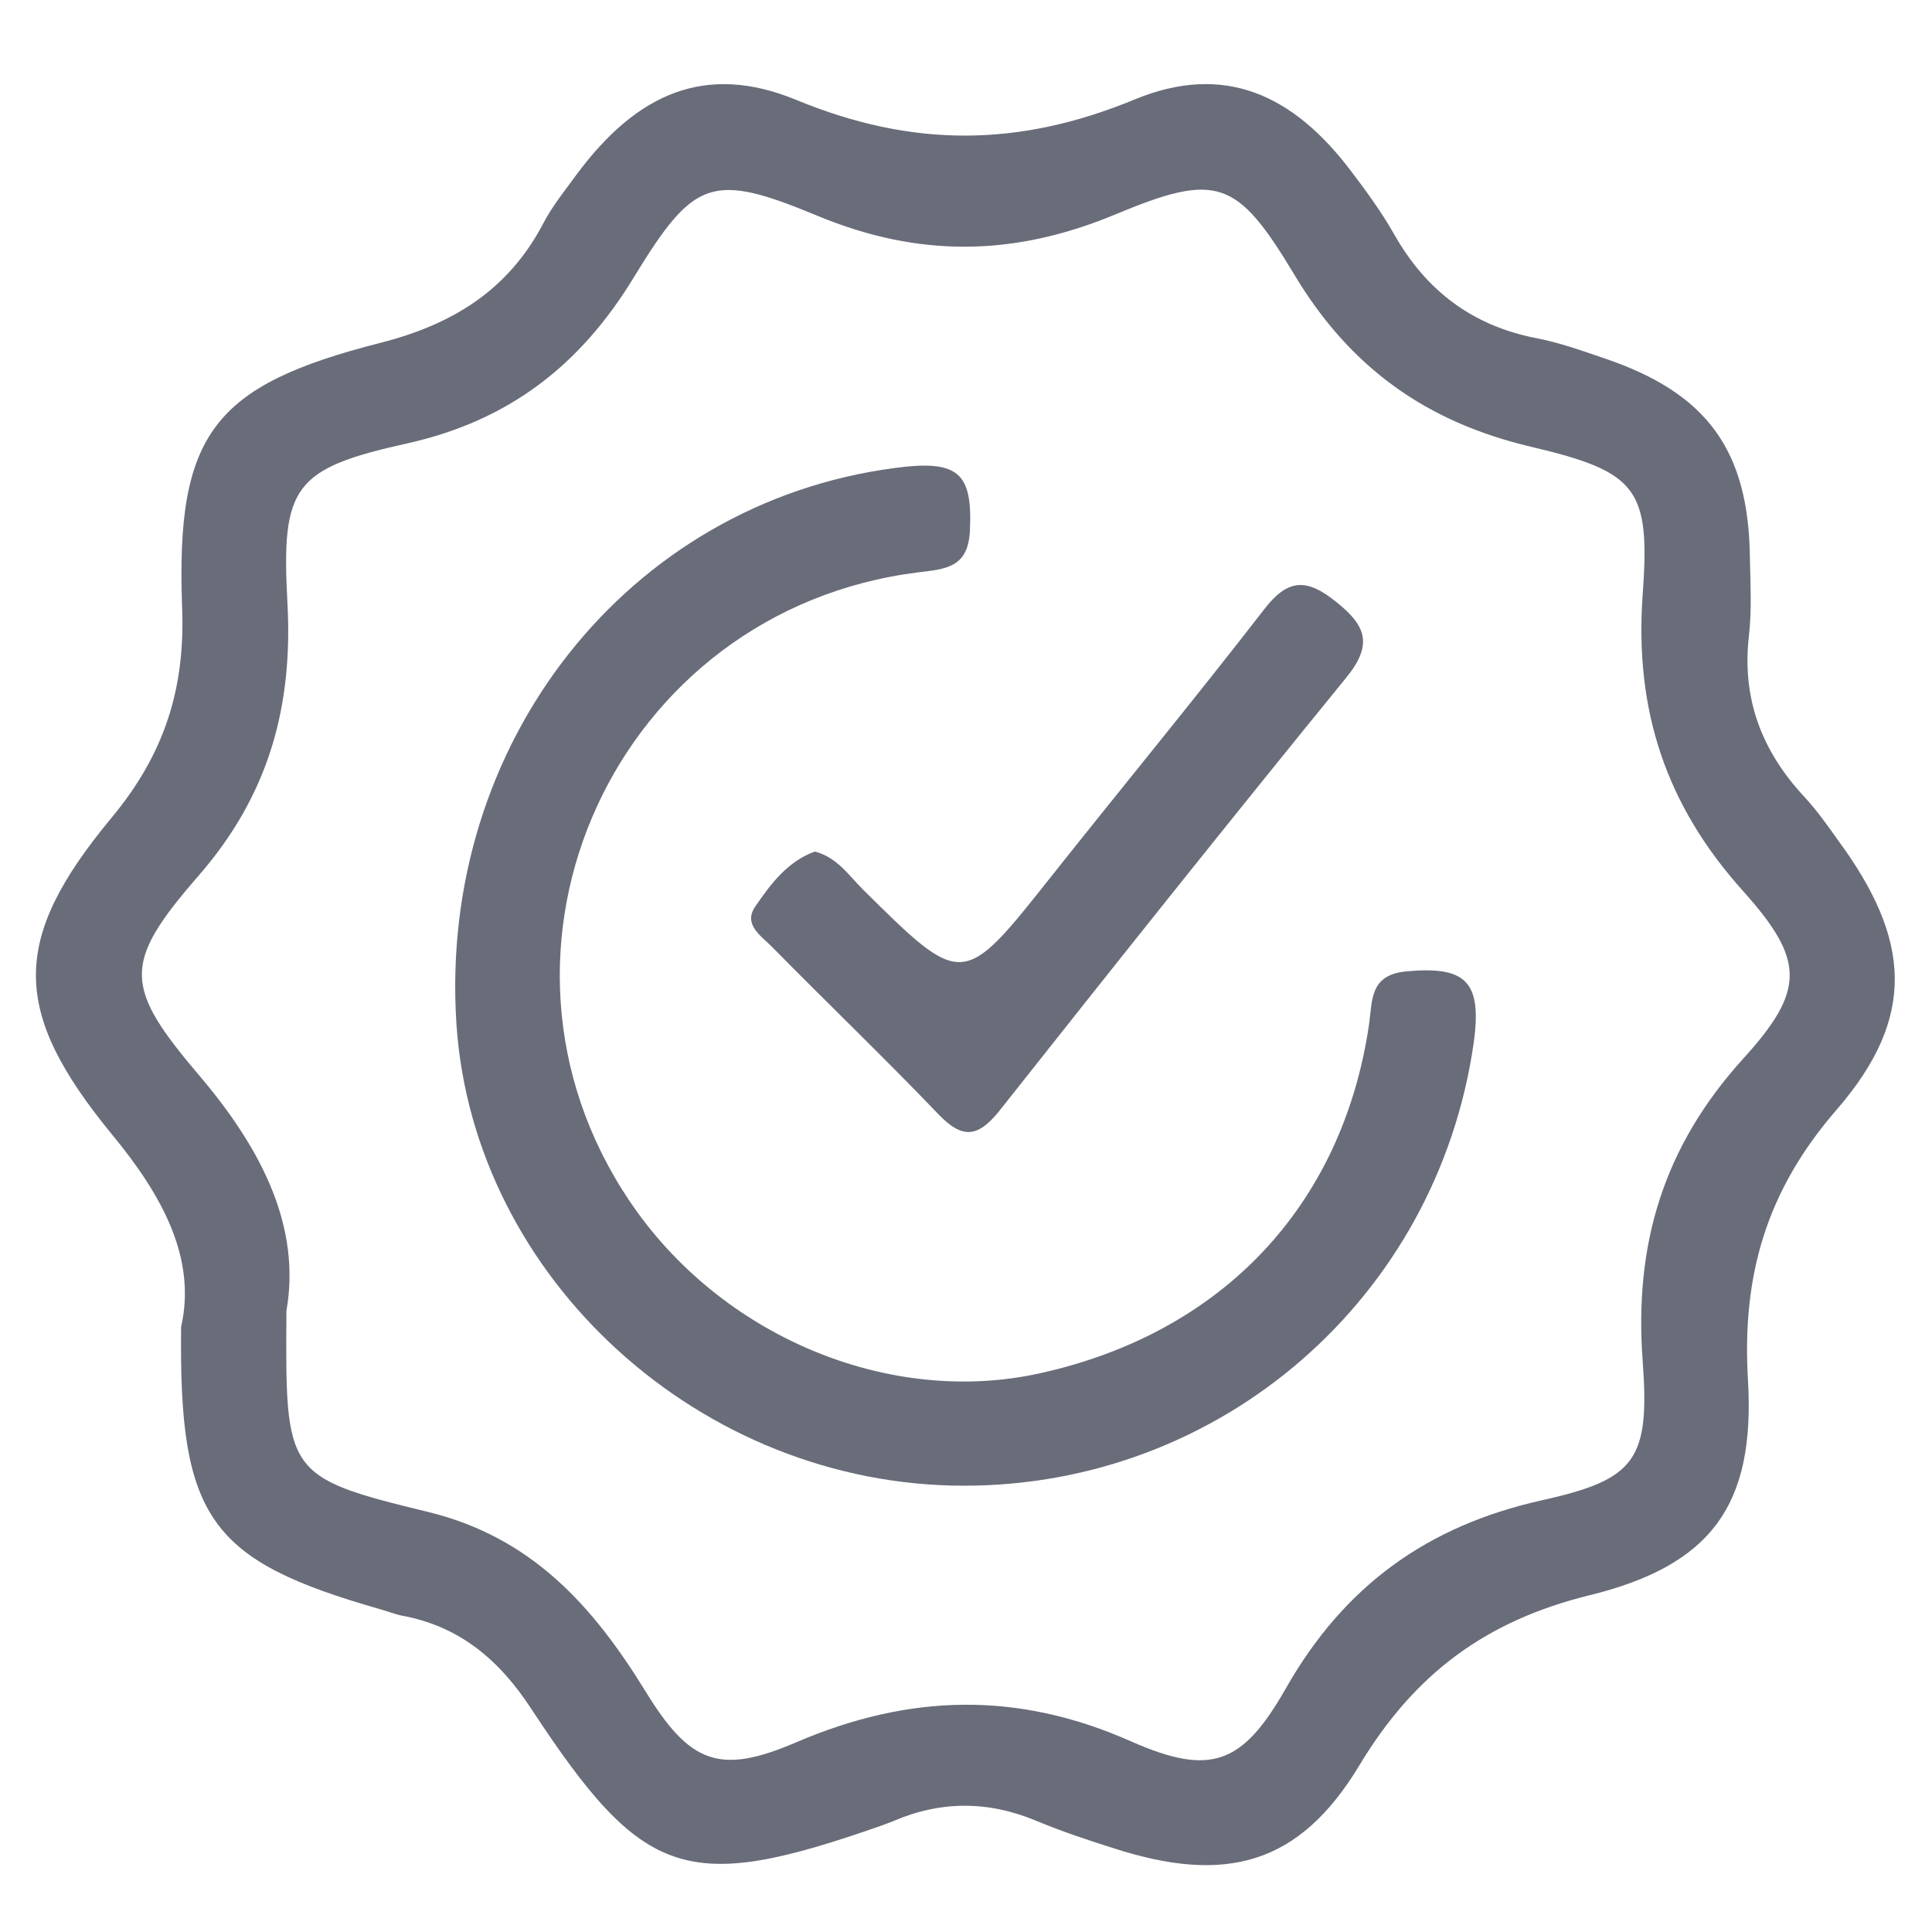 <svg xml:space="preserve" style="enable-background:new 0 0 40 40;" viewBox="0 0 40 40" y="0px" x="0px" xmlns:xlink="http://www.w3.org/1999/xlink" xmlns="http://www.w3.org/2000/svg" id="Layer_1" version="1.1">
<style type="text/css">
	.st0{fill:#696C79;}
	.st1{display:none;}
	.st2{display:inline;}
</style>
<g>
	<g>
		<path d="M3.75,27.47c0.32-1.41-0.38-2.71-1.43-3.98c-2.09-2.55-2.11-4.03-0.01-6.56c1.09-1.31,1.53-2.67,1.46-4.37
			C3.64,8.98,4.42,7.98,7.87,7.1c1.49-0.38,2.64-1.08,3.37-2.46c0.19-0.37,0.46-0.7,0.7-1.03c1.24-1.67,2.66-2.32,4.55-1.54
			c2.4,0.99,4.6,0.98,7-0.01c1.84-0.76,3.27-0.12,4.48,1.48c0.32,0.42,0.64,0.86,0.9,1.32c0.66,1.16,1.61,1.88,2.93,2.14
			c0.48,0.09,0.95,0.26,1.42,0.42c2.13,0.72,2.99,1.91,3.01,4.15c0.01,0.53,0.04,1.07-0.02,1.59c-0.15,1.3,0.26,2.38,1.14,3.33
			c0.26,0.28,0.48,0.59,0.7,0.9c1.51,2.05,1.64,3.66-0.02,5.58c-1.46,1.68-1.97,3.44-1.84,5.61c0.15,2.57-0.75,3.83-3.29,4.45
			c-2.14,0.53-3.61,1.62-4.75,3.51c-1.25,2.08-2.78,2.47-5.08,1.73c-0.54-0.17-1.08-0.35-1.61-0.57c-1-0.42-1.99-0.42-2.98,0.01
			c-0.07,0.03-0.14,0.05-0.21,0.08c-4.05,1.42-4.94,1.14-7.27-2.41c-0.66-1.01-1.48-1.71-2.68-1.93c-0.15-0.03-0.29-0.09-0.44-0.13
			C4.35,32.31,3.7,31.45,3.75,27.47z M5.93,27.14c-0.02,3.37-0.04,3.44,2.92,4.16c2.15,0.52,3.42,1.94,4.51,3.71
			c0.92,1.5,1.53,1.75,3.13,1.06c2.34-1,4.57-1.06,6.92-0.02c1.65,0.73,2.31,0.49,3.21-1.09c1.21-2.13,2.93-3.37,5.31-3.9
			c1.94-0.43,2.23-0.84,2.08-2.88c-0.18-2.42,0.43-4.44,2.08-6.26c1.29-1.42,1.28-2.04,0-3.47c-1.61-1.79-2.25-3.76-2.08-6.14
			c0.16-2.2-0.11-2.54-2.31-3.06c-2.17-0.51-3.75-1.64-4.9-3.56c-1.19-1.98-1.6-2.13-3.71-1.25c-2.09,0.87-4.06,0.9-6.16,0.03
			c-2.19-0.91-2.56-0.77-3.8,1.26c-1.11,1.83-2.59,2.98-4.7,3.45c-2.34,0.52-2.61,0.88-2.48,3.28c0.12,2.16-0.38,3.99-1.83,5.66
			c-1.6,1.84-1.57,2.3,0.05,4.2C5.45,23.84,6.23,25.43,5.93,27.14z" class="st0"></path>
		<path d="M19.96,30.76c-5.45,0-10.16-4.29-10.51-9.56c-0.38-5.8,3.54-10.78,9.07-11.51c1.33-0.18,1.62,0.1,1.56,1.31
			c-0.04,0.76-0.51,0.78-1.07,0.85c-6.26,0.78-9.48,7.8-5.98,13.01c1.88,2.8,5.37,4.27,8.51,3.57c3.75-0.83,6.24-3.45,6.8-7.19
			c0.08-0.52,0-1.06,0.79-1.13c1.22-0.11,1.56,0.21,1.38,1.49C29.75,26.88,25.28,30.76,19.96,30.76z" class="st0"></path>
		<path d="M16.87,17.63c0.46,0.12,0.7,0.49,0.99,0.78c2.08,2.06,2.07,2.05,3.91-0.27c1.46-1.84,2.96-3.66,4.4-5.52
			c0.49-0.64,0.88-0.65,1.48-0.17c0.62,0.49,0.79,0.88,0.23,1.57c-2.42,2.97-4.81,5.97-7.19,8.98c-0.45,0.56-0.77,0.58-1.26,0.07
			c-1.13-1.18-2.31-2.31-3.45-3.47c-0.23-0.23-0.61-0.47-0.33-0.85C15.97,18.28,16.32,17.83,16.87,17.63z" class="st0"></path>
	</g>
</g>
<g class="st1">
	<g class="st2">
		<path d="M37.97,20.24c0.06,9.89-8.08,18.05-18.11,17.96C10.1,38.12,1.98,30.07,2.1,20.03c0.11-9.72,8.12-17.8,18.12-17.71
			C30.03,2.42,38.01,10.46,37.97,20.24z M4.02,20.22c0,8.89,7.15,16.06,16.03,16.07c8.84,0,16.01-7.17,16.02-16.01
			c0.01-8.86-7.17-16.03-16.03-16.04C11.22,4.24,4.02,11.42,4.02,20.22z"></path>
		<path d="M25.03,7.72c0,0.17-0.1,0.42-0.32,0.61c-1.67,1.49-3.34,2.99-5,4.48c-0.37,0.33-0.73,0.66-1.09,0.99
			c-0.18,0.17-0.31,0.18-0.5-0.01c-0.89-0.91-1.8-1.81-2.7-2.71c-0.2-0.2-0.35-0.41-0.36-0.71c-0.02-0.41,0.18-0.78,0.51-0.93
			c0.38-0.18,0.8-0.11,1.1,0.19c0.5,0.49,1.01,0.98,1.48,1.49c0.22,0.24,0.36,0.21,0.58,0c1.55-1.4,3.11-2.8,4.67-4.19
			c0.31-0.28,0.68-0.38,1.07-0.2C24.85,6.89,25.03,7.2,25.03,7.72z"></path>
		<path d="M23.5,18.7c-0.02,0.56-0.1,1.18-0.41,1.75c-0.46,0.87-1.19,1.3-2.16,1.32c-0.97,0.02-1.74-0.39-2.19-1.25
			c-0.64-1.23-0.64-2.5,0-3.73c0.48-0.92,1.3-1.31,2.32-1.24c1.04,0.07,1.75,0.63,2.15,1.58C23.42,17.61,23.5,18.11,23.5,18.7z
			 M21.99,18.67c0.01-0.4-0.01-0.8-0.16-1.17c-0.2-0.48-0.49-0.69-0.94-0.69c-0.48,0-0.77,0.29-0.91,0.69
			c-0.27,0.76-0.27,1.54-0.01,2.31c0.16,0.46,0.51,0.7,0.94,0.71c0.44,0,0.74-0.23,0.94-0.7C21.98,19.44,22,19.06,21.99,18.67z"></path>
		<path d="M17.73,18.62c0.01,0.67-0.09,1.28-0.39,1.84c-0.5,0.92-1.29,1.36-2.32,1.32c-1-0.04-1.74-0.54-2.14-1.45
			c-0.49-1.14-0.5-2.31,0.06-3.44c0.47-0.95,1.29-1.39,2.34-1.33c1.01,0.05,1.73,0.57,2.15,1.49C17.65,17.56,17.74,18.1,17.73,18.62
			z M14.02,18.65c0.01,0.53,0.04,1.05,0.38,1.49c0.35,0.47,0.99,0.51,1.4,0.1c0.34-0.34,0.4-0.77,0.44-1.21
			c0.05-0.59,0.05-1.18-0.25-1.71c-0.4-0.7-1.26-0.7-1.67-0.01C14.06,17.72,14.01,18.18,14.02,18.65z"></path>
		<path d="M11.61,18.65c0,0.87-0.01,1.74,0,2.61c0,0.31-0.1,0.44-0.42,0.42c-0.24-0.02-0.48-0.02-0.72,0
			c-0.28,0.02-0.37-0.1-0.37-0.37c0.01-0.92,0-1.84,0-2.76c0-0.47,0-0.94,0-1.41c0-0.21-0.08-0.31-0.3-0.3
			c-0.22,0.01-0.44,0-0.66,0.01C9,16.84,8.93,16.79,8.94,16.62c0.01-0.24,0.02-0.48,0.01-0.72c-0.01-0.21,0.07-0.25,0.25-0.24
			c0.69,0.01,1.38,0.01,2.07,0c0.27-0.01,0.34,0.11,0.34,0.36C11.61,16.89,11.61,17.77,11.61,18.65z"></path>
		<path d="M19.65,32.09c-1.85-0.03-3.64-0.38-5.37-1.11c-0.24-0.1-0.28-0.22-0.15-0.42c0.11-0.18,0.08-0.5,0.48-0.34
			c1.86,0.79,3.81,1.13,5.83,1.02c1.73-0.09,3.39-0.51,4.96-1.25c0.12-0.05,0.25-0.19,0.37-0.05c0.14,0.16,0.27,0.36,0.27,0.59
			c0,0.1-0.12,0.13-0.21,0.17c-1.36,0.65-2.79,1.08-4.29,1.27C20.92,32.04,20.29,32.08,19.65,32.09z"></path>
		<path d="M25.31,21.77c-0.1-0.02-0.39,0.12-0.49-0.06c-0.12-0.19,0.15-0.36,0.26-0.52c1.22-1.8,2.45-3.6,3.68-5.4
			c0.12-0.18,0.27-0.28,0.49-0.26c0.25,0.02,0.5,0,0.75,0c0.07,0,0.16-0.02,0.2,0.05c0.06,0.1-0.04,0.18-0.09,0.25
			c-0.55,0.81-1.11,1.63-1.67,2.44c-0.72,1.05-1.46,2.09-2.15,3.17C26.06,21.82,25.75,21.79,25.31,21.77z"></path>
		<path d="M31.14,20.17c-0.02,0.12-0.02,0.28-0.06,0.43c-0.18,0.76-0.77,1.23-1.53,1.24c-0.8,0.01-1.38-0.43-1.58-1.21
			c-0.15-0.59-0.12-1.18,0.22-1.69c0.36-0.55,0.92-0.75,1.56-0.67c0.66,0.09,1.1,0.47,1.3,1.12C31.12,19.64,31.16,19.89,31.14,20.17
			z M29.97,19.98c-0.01-0.06-0.01-0.21-0.05-0.35c-0.06-0.18-0.17-0.35-0.39-0.35c-0.22,0-0.34,0.14-0.41,0.33
			c-0.11,0.3-0.1,0.6,0,0.89c0.06,0.18,0.18,0.3,0.39,0.32c0.21,0.01,0.32-0.13,0.39-0.3C29.97,20.38,29.96,20.22,29.97,19.98z"></path>
		<path d="M27.1,17.27c0,1.29-1,2.08-2.16,1.7c-0.77-0.26-1.2-1.09-1.05-2.05c0.14-0.89,0.74-1.43,1.59-1.44
			C26.46,15.47,27.1,16.18,27.1,17.27z M25.02,17.26c-0.01,0.15,0.01,0.3,0.07,0.45c0.07,0.18,0.18,0.32,0.38,0.33
			c0.21,0.01,0.33-0.14,0.39-0.31c0.12-0.33,0.11-0.66-0.02-0.98c-0.07-0.16-0.19-0.24-0.37-0.24c-0.17,0-0.28,0.08-0.35,0.22
			C25.04,16.89,25.01,17.06,25.02,17.26z"></path>
		<path d="M23.08,24.92c0,0.78,0,1.46,0,2.14c0,0.2,0.04,0.4-0.28,0.4c-0.29,0-0.32-0.16-0.31-0.38c0-0.95,0-1.91,0-2.86
			c0-0.13-0.04-0.3,0.12-0.35c0.17-0.06,0.35-0.04,0.49,0.12c0.34,0.41,0.67,0.83,1.01,1.24c0.27,0.34,0.52,0.69,0.84,1.01
			c0.11-0.12,0.07-0.24,0.07-0.35c0-0.58,0.01-1.15,0-1.73c0-0.22,0.08-0.32,0.31-0.32c0.24,0,0.31,0.1,0.31,0.32
			c-0.01,0.97,0,1.95,0,2.92c0,0.14,0.04,0.32-0.17,0.36c-0.18,0.04-0.34,0.01-0.47-0.16c-0.56-0.71-1.13-1.4-1.69-2.1
			C23.25,25.1,23.2,25.05,23.08,24.92z"></path>
		<path d="M11.81,25.64c0-0.49,0-0.98,0-1.48c0-0.24,0.1-0.34,0.34-0.33c0.55,0.03,1.11-0.06,1.66,0.07
			c0.52,0.12,0.85,0.45,0.94,0.98c0.08,0.51-0.06,0.96-0.52,1.25c-0.18,0.11-0.16,0.2-0.05,0.34c0.18,0.24,0.36,0.49,0.53,0.74
			c0.11,0.15,0.08,0.22-0.12,0.24c-0.24,0.02-0.46-0.01-0.58-0.27c-0.04-0.09-0.14-0.16-0.18-0.26c-0.23-0.55-0.68-0.6-1.19-0.55
			c-0.16,0.02-0.22,0.07-0.21,0.23c0.01,0.17,0,0.33,0,0.5c0.01,0.23-0.07,0.35-0.33,0.35c-0.25,0-0.3-0.13-0.3-0.34
			C11.81,26.62,11.81,26.13,11.81,25.64z M12.43,25.06c0.01,0.9-0.13,0.78,0.81,0.79c0.18,0,0.35-0.02,0.52-0.1
			c0.27-0.12,0.39-0.35,0.4-0.62c0.01-0.26-0.09-0.49-0.33-0.63c-0.21-0.12-0.43-0.14-0.67-0.14
			C12.43,24.36,12.43,24.35,12.43,25.06z"></path>
		<path d="M11.13,25.63c0,1.07-0.8,1.86-1.91,1.86c-1.1,0-1.94-0.81-1.94-1.88c0-1.02,0.85-1.82,1.93-1.83
			C10.31,23.77,11.13,24.56,11.13,25.63z M9.26,24.35c-0.8-0.01-1.34,0.51-1.35,1.29c0,0.76,0.53,1.29,1.31,1.29
			c0.77,0,1.32-0.54,1.32-1.29C10.54,24.89,10,24.35,9.26,24.35z"></path>
		<path d="M20.06,26.32c0,0.02,0,0.04,0,0.06c0,0.73-0.14,0.89-0.86,1.04c-1.12,0.23-2.11-0.3-2.37-1.27
			c-0.36-1.34,0.76-2.57,2.15-2.36c0.34,0.05,0.68,0.14,0.94,0.39c0.09,0.09,0.21,0.17,0.08,0.31c-0.11,0.11-0.21,0.28-0.41,0.13
			c-0.44-0.33-0.93-0.36-1.43-0.17c-0.56,0.21-0.88,0.8-0.79,1.39c0.09,0.58,0.55,1.02,1.14,1.08c0.1,0.01,0.21,0.01,0.31,0.01
			c0.56-0.02,0.65-0.13,0.65-0.67c0-0.12,0-0.23,0-0.35c0-0.19,0-0.35,0.28-0.34c0.27,0.01,0.32,0.13,0.31,0.35
			C20.05,26.05,20.06,26.19,20.06,26.32z"></path>
		<path d="M27.97,23.84c0.19-0.02,0.29,0.06,0.36,0.21c0.48,1.05,0.96,2.1,1.43,3.14c0.04,0.09,0.09,0.21-0.04,0.23
			c-0.19,0.03-0.41,0.1-0.54-0.13c-0.09-0.16-0.16-0.34-0.23-0.51c-0.06-0.16-0.17-0.22-0.34-0.22c-0.44,0.01-0.88,0.01-1.32,0
			c-0.19,0-0.29,0.07-0.36,0.24c-0.06,0.16-0.13,0.31-0.2,0.46c-0.12,0.26-0.35,0.2-0.55,0.16c-0.13-0.03-0.08-0.15-0.04-0.24
			c0.47-1.05,0.95-2.1,1.43-3.15C27.65,23.85,27.8,23.81,27.97,23.84z M27.95,24.52c-0.24,0.53-0.43,0.95-0.62,1.38
			c-0.06,0.13,0,0.17,0.13,0.17c0.37,0,0.75,0,1.17,0C28.4,25.54,28.2,25.07,27.95,24.52z"></path>
		<path d="M30.28,25.63c0-0.48,0.01-0.96,0-1.44c-0.01-0.24,0.06-0.37,0.33-0.36c0.27,0,0.26,0.16,0.26,0.35
			c-0.01,0.79,0.01,1.59-0.01,2.38c0,0.28,0.1,0.37,0.37,0.36c0.41-0.02,0.81,0,1.22-0.01c0.21,0,0.35,0.05,0.34,0.29
			c-0.01,0.25-0.18,0.24-0.35,0.24c-0.61,0-1.21-0.01-1.82,0c-0.25,0-0.36-0.08-0.35-0.34C30.29,26.61,30.28,26.12,30.28,25.63z"></path>
		<path d="M20.92,25.62c0-0.49,0-0.98,0-1.48c0-0.22,0.08-0.32,0.32-0.32c0.24,0,0.31,0.1,0.31,0.32c-0.01,0.99-0.01,1.99,0,2.98
			c0,0.23-0.08,0.32-0.32,0.32c-0.24,0-0.31-0.1-0.31-0.32C20.93,26.62,20.92,26.12,20.92,25.62z"></path>
		<path d="M15.49,25.62c0-0.5,0.01-1,0-1.5c0-0.2,0.05-0.29,0.26-0.29c0.21,0,0.34,0.03,0.34,0.28c-0.01,1.01-0.01,2.02,0,3.04
			c0,0.24-0.12,0.29-0.33,0.29c-0.24,0-0.27-0.12-0.26-0.32C15.5,26.63,15.49,26.13,15.49,25.62
			C15.49,25.62,15.49,25.62,15.49,25.62z"></path>
	</g>
</g>
</svg>
